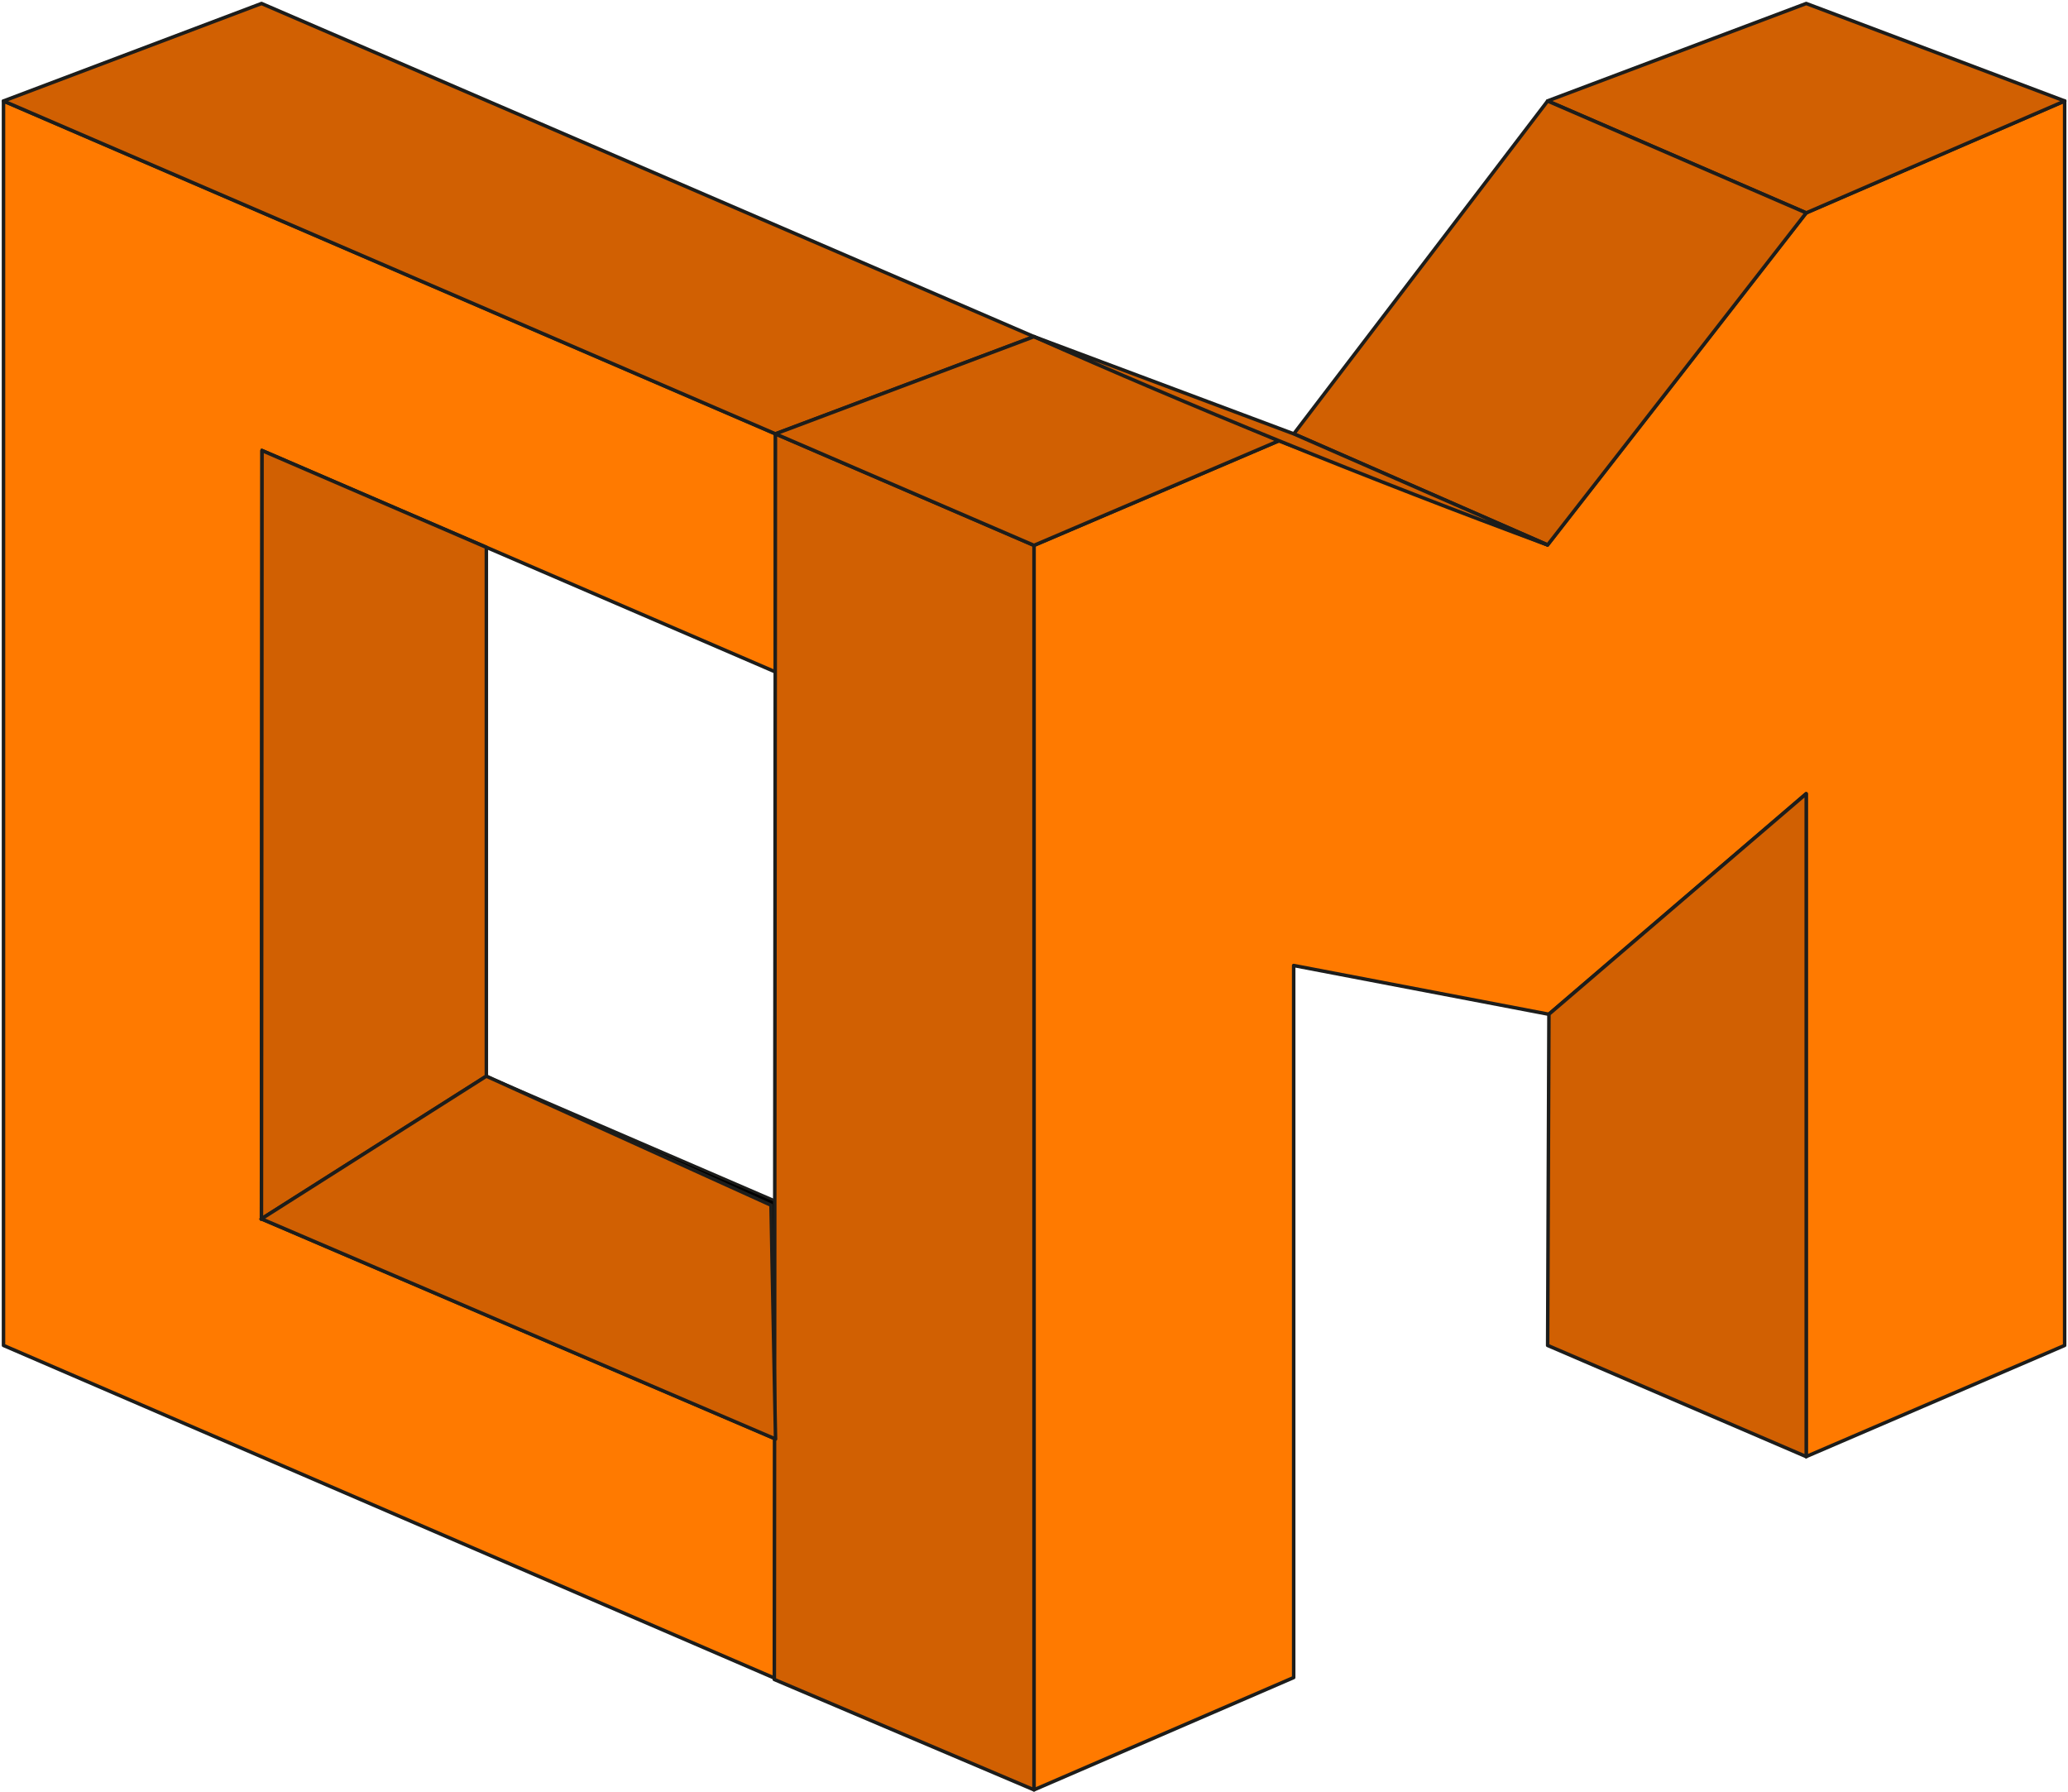 <svg xmlns="http://www.w3.org/2000/svg" version="1.1" xmlns:xlink="http://www.w3.org/1999/xlink" xmlns:svgjs="http://svgjs.com/svgjs" width="591" height="512"><svg width="591" height="512" viewBox="0 0 591 512" fill="none" xmlns="http://www.w3.org/2000/svg">
<path d="M221.64 123.97L1 28.86V384.44L221.78 479.69C221.687 456.81 221.6 433.93 221.52 411.05L74.72 348.27C74.78 275.09 74.837 201.913 74.89 128.74L221.64 192.01V123.97Z" fill="#FF7A00" stroke="#1D1D1B" stroke-linecap="round" stroke-linejoin="round"></path>
<path d="M1 28.86L74.74 1L295.5 96.19L221.61 123.97L1 28.86Z" fill="#D16002" stroke="#1D1D1B" stroke-linecap="round" stroke-linejoin="round"></path>
<path d="M74.72 348.27L138.99 307.5L295.5 375L221.61 411.2L74.72 348.27Z" fill="black" stroke="#1D1D1B" stroke-width="0.75" stroke-miterlimit="10"></path>
<path d="M74.72 348.27L138.99 307.5V156.39L74.89 128.74C74.843 201.913 74.787 275.09 74.72 348.27Z" fill="black" stroke="#1D1D1B" stroke-width="0.75" stroke-miterlimit="10"></path>
<path d="M221.64 123.97L295.5 96.19L295.2 160.26L221.61 192.01L221.64 123.97Z" fill="#D87B16" stroke="#1D1D1B" stroke-width="0.75" stroke-linecap="round" stroke-linejoin="round"></path>
<path d="M221.64 411.2L295.5 375L295.2 439.89L221.29 479.89C221.43 456.963 221.547 434.067 221.64 411.2Z" fill="#D87B16" stroke="#1D1D1B" stroke-width="0.75" stroke-linecap="round" stroke-linejoin="round"></path>
<path d="M295.5 511.42V155.83L365.5 125.94L442.25 155.7C466.917 124.08 491.55 92.457 516.15 60.83L590.04 28.83V384.44L516.15 416.21V226.81L442.62 289.81L369.71 275.88V479.34L295.5 511.42Z" fill="#FF7A00" stroke="#1D1D1B" stroke-linecap="round" stroke-linejoin="round"></path>
<path d="M516.19 416.21L442.29 384.44C442.417 352.893 442.54 321.347 442.66 289.8L516.19 226.8V416.21Z" fill="#D16002" stroke="#1D1D1B" stroke-linecap="round" stroke-linejoin="round"></path>
<path d="M295.5 511.42L221.29 479.89C221.403 361.223 221.51 242.583 221.61 123.97L295.5 155.83V511.42Z" fill="#D16002" stroke="#1D1D1B" stroke-linecap="round" stroke-linejoin="round"></path>
<path d="M516.19 60.83L442.29 28.83L516.19 1L590.08 28.86L516.19 60.83Z" fill="#D16002" stroke="#1D1D1B" stroke-linecap="round" stroke-linejoin="round"></path>
<path d="M442.29 28.86L369.75 123.96L442.29 155.7C466.957 124.08 491.59 92.457 516.19 60.83L442.29 28.86Z" fill="#D16002" stroke="#1D1D1B" stroke-linecap="round" stroke-linejoin="round"></path>
<path d="M295.5 155.83L365.5 125.94L295.5 96.19L221.61 123.97L295.5 155.83Z" fill="#D16002" stroke="#1D1D1B" stroke-linecap="round" stroke-linejoin="round"></path>
<path d="M295.5 96.19L369.72 123.96L442.26 155.7C417.273 146.48 391.687 136.56 365.5 125.94C341.44 116.14 318.107 106.223 295.5 96.19Z" fill="#D16002" stroke="#1D1D1B" stroke-linecap="round" stroke-linejoin="round"></path>
<path d="M74.72 348.27L138.99 307.5V156.39L74.89 128.74C74.843 201.913 74.787 275.09 74.72 348.27Z" fill="#D16002" stroke="#1D1D1B" stroke-linecap="round" stroke-linejoin="round"></path>
<path d="M74.72 348.27L138.99 307.5L220.34 344.37C220.773 366.637 221.207 388.91 221.64 411.19L74.72 348.27Z" fill="#D16002" stroke="#1D1D1B" stroke-linecap="round" stroke-linejoin="round"></path>
</svg><style>@media (prefers-color-scheme: light) { :root { filter: none; } }
</style></svg>
